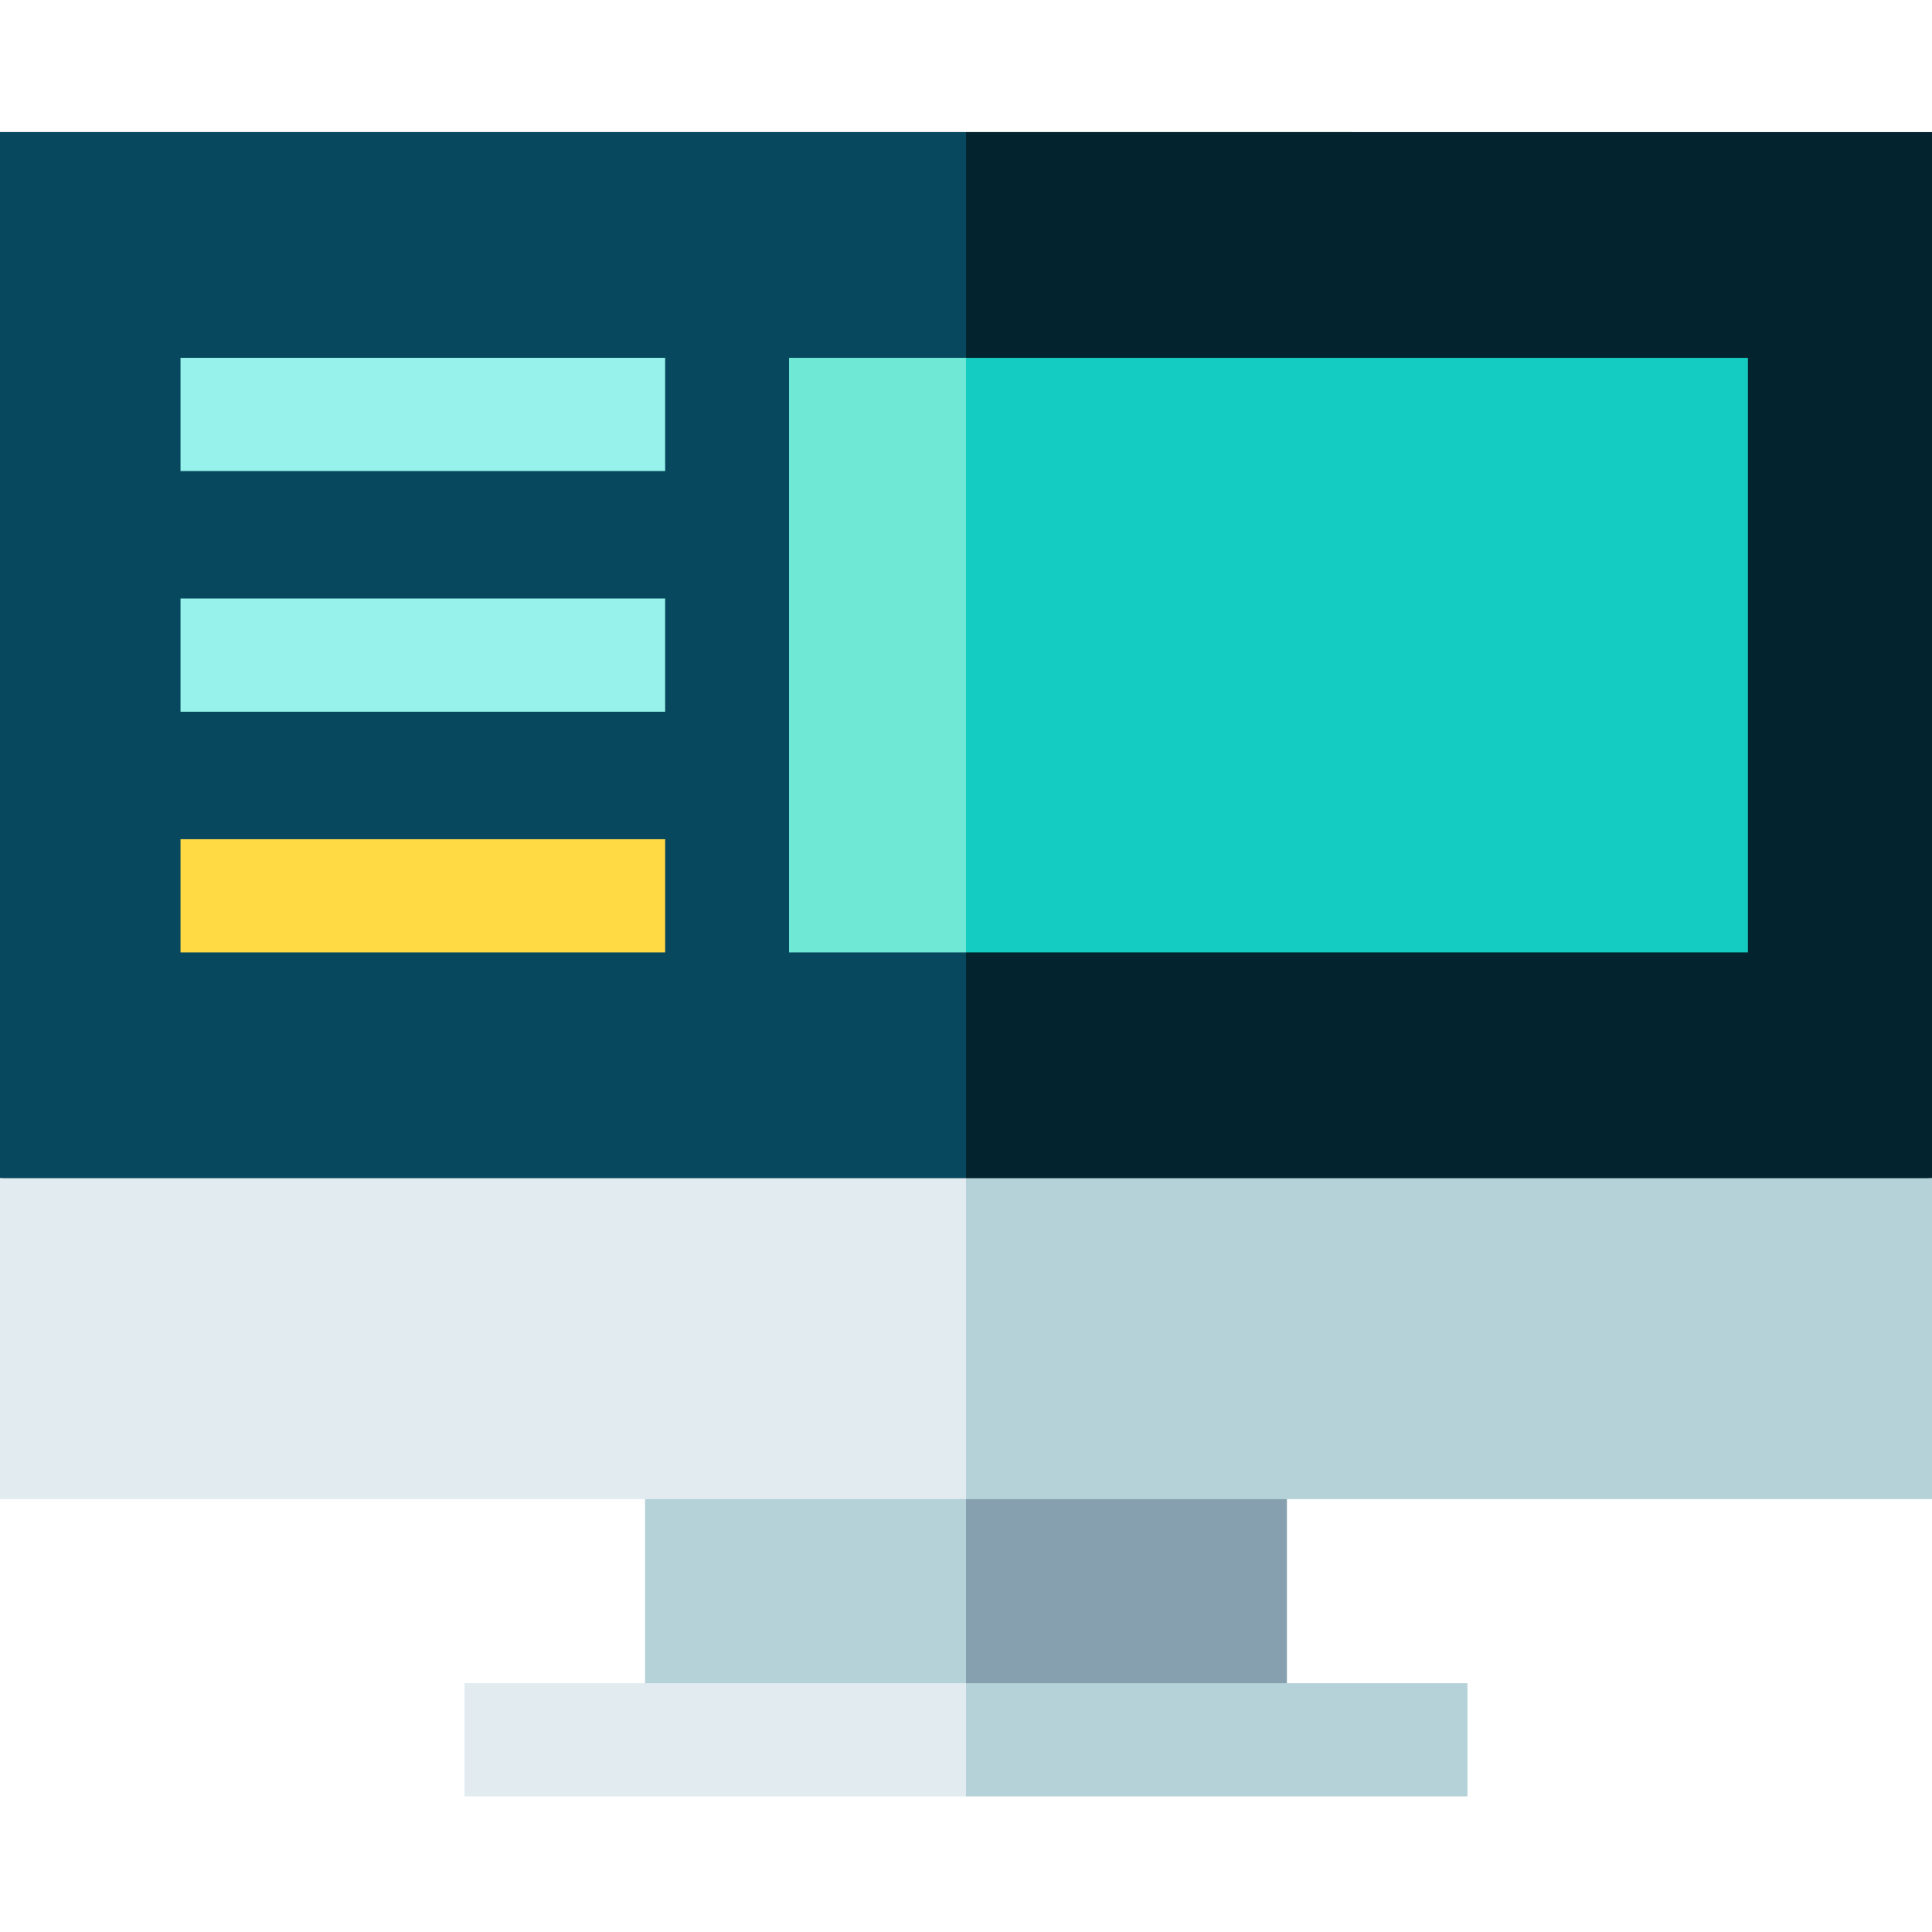<svg height="512pt" viewBox="0 -35 512 512" width="512pt" xmlns="http://www.w3.org/2000/svg"><path d="m341.047 426.07v-63.789l-105.062-20.016 20.016 83.805zm0 0" fill="#87a0af"/><path d="m170.953 426.07h85.047v-83.805l-85.047 20.016zm0 0" fill="#b4d2d7"/><path d="m256 0-20.016 297.254 276.016-20.02v-277.234zm0 0" fill="#03232e"/><path d="m256 0h-256v277.234l256 20.02zm0 0" fill="#07485e"/><path d="m47.84 123.617h128.43v30h-128.43zm0 0" fill="#96f2eb"/><path d="m47.84 187.402h128.43v30h-128.43zm0 0" fill="#ffda44"/><path d="m47.84 59.832h128.43v30h-128.43zm0 0" fill="#96f2eb"/><path d="m388.887 441.066v-30h-132.887l-10.008 15 10.008 15zm0 0" fill="#b4d2d7"/><path d="m123.113 411.066h132.887v30h-132.887zm0 0" fill="#e1ebf0"/><path d="m256 362.281h256v-85.047h-256l-20.016 42.527zm0 0" fill="#b4d2d7"/><path d="m0 277.234h256v85.047h-256zm0 0" fill="#e1ebf0"/><path d="m463.215 59.832h-207.215l-20.016 78.785 20.016 78.785h207.215zm0 0" fill="#15ccc2"/><path d="m209.105 59.832h46.895v157.57h-46.895zm0 0" fill="#6fe8d5"/></svg>